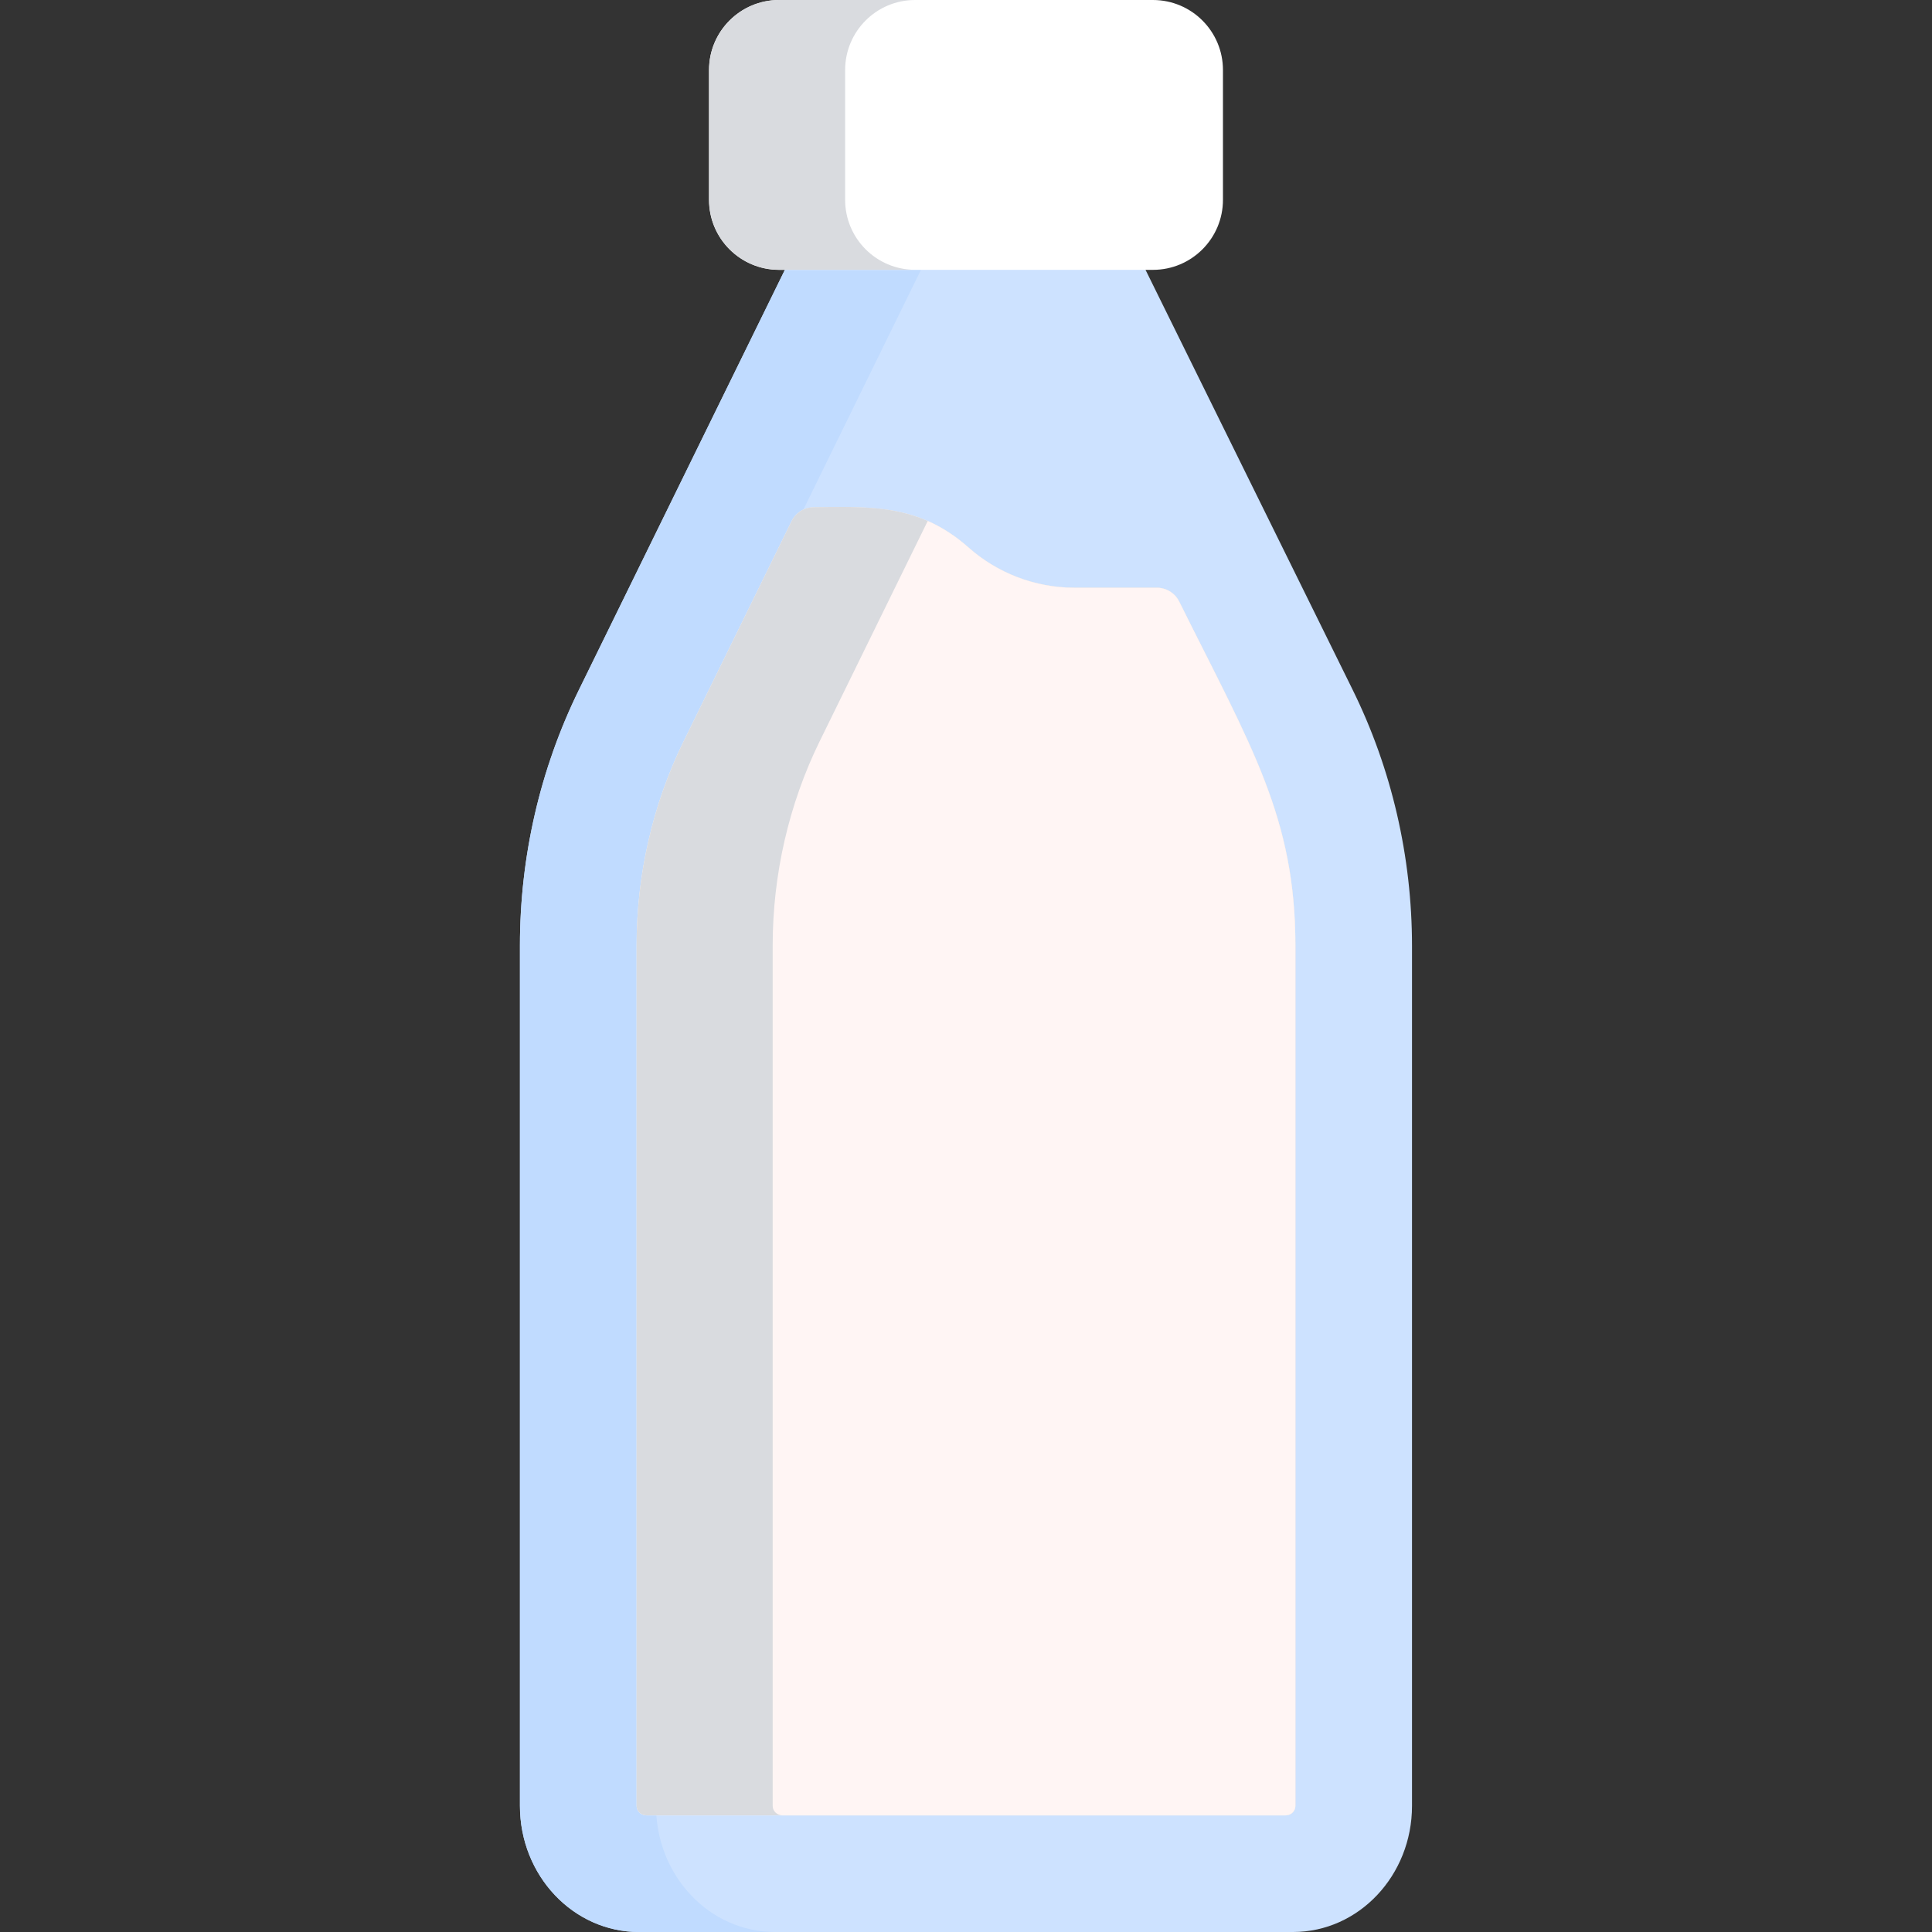 <svg width="34" height="34" viewBox="0 0 34 34" fill="none" xmlns="http://www.w3.org/2000/svg">
<rect x="0" y="0" width="34" height="34" fill="#333333" stroke="none"/>
<g clip-path="url(#clip0_360_8889)">
<path d="M20.126 4.681H13.846C11.638 9.185 11.111 10.259 10.186 12.146C9.506 13.533 9.15 15.074 9.15 16.637V31.78C9.15 33.006 10.088 34 11.244 34H22.756C23.912 34 24.849 33.006 24.849 31.78V16.649C24.849 15.078 24.491 13.53 23.804 12.138C23.318 11.153 22.822 10.147 20.126 4.681Z" fill="#CDE2FF"/>
<path d="M13.638 34H11.244C10.088 34 9.15 33.006 9.15 31.779V16.637C9.15 15.073 9.505 13.533 10.185 12.145C11.111 10.259 11.638 9.184 13.846 4.68H16.241C14.032 9.184 13.505 10.258 12.58 12.145C11.9 13.533 11.545 15.073 11.545 16.637V31.779C11.545 33.006 12.482 34 13.638 34Z" fill="#C0DBFF"/>
<path d="M22.797 16.649V31.783C22.797 31.876 22.717 31.948 22.624 31.948H11.376C11.284 31.948 11.204 31.876 11.203 31.783V16.637C11.203 15.392 11.488 14.152 12.029 13.05L13.93 9.173C14.002 9.024 14.153 8.929 14.318 8.928C15.343 8.916 16.182 8.872 17.046 9.637C17.543 10.078 18.205 10.343 18.91 10.343H20.36C20.526 10.343 20.678 10.438 20.752 10.587C22.027 13.15 22.797 14.389 22.797 16.649Z" fill="#FFF5F4"/>
<path d="M20.29 4.749H13.71C13.029 4.749 12.477 4.197 12.477 3.516V1.232C12.478 0.552 13.029 0 13.71 0H20.29C20.97 0 21.522 0.552 21.522 1.232V3.516C21.522 4.197 20.97 4.749 20.29 4.749Z" fill="white"/>
<path d="M16.105 4.748H13.711C13.03 4.748 12.479 4.197 12.479 3.516V1.232C12.478 0.551 13.03 0 13.71 0H16.105C15.424 0 14.873 0.551 14.873 1.232V3.516C14.873 4.197 15.424 4.748 16.105 4.748Z" fill="#D9DBDF"/>
<path d="M22.797 16.648V31.782C22.797 31.875 22.717 31.947 22.624 31.947H11.376C11.284 31.947 11.204 31.875 11.203 31.782V16.636C11.203 15.391 11.488 14.151 12.029 13.049L13.93 9.171C14.002 9.023 14.153 8.928 14.319 8.926C15.058 8.918 15.701 8.893 16.326 9.168C16.567 9.273 16.806 9.423 17.046 9.636C17.543 10.078 18.205 10.342 18.91 10.342H20.36C20.526 10.342 20.678 10.437 20.752 10.586C22.027 13.149 22.797 14.388 22.797 16.648Z" fill="#D9DBDF"/>
<path d="M22.797 16.648V31.782C22.797 31.875 22.717 31.947 22.625 31.947H13.771C13.678 31.947 13.598 31.875 13.598 31.782V16.636C13.598 15.391 13.883 14.151 14.423 13.049L16.325 9.171C16.325 9.17 16.326 9.169 16.327 9.168C16.567 9.273 16.806 9.423 17.046 9.636C17.544 10.078 18.205 10.343 18.91 10.343H20.36C20.526 10.343 20.678 10.437 20.752 10.586C22.027 13.149 22.797 14.388 22.797 16.648Z" fill="#FFF5F4"/>
</g>
<defs>
<clipPath id="clip0_360_8889">
<rect width="34" height="34" fill="white"/>
</clipPath>
</defs>
</svg>
